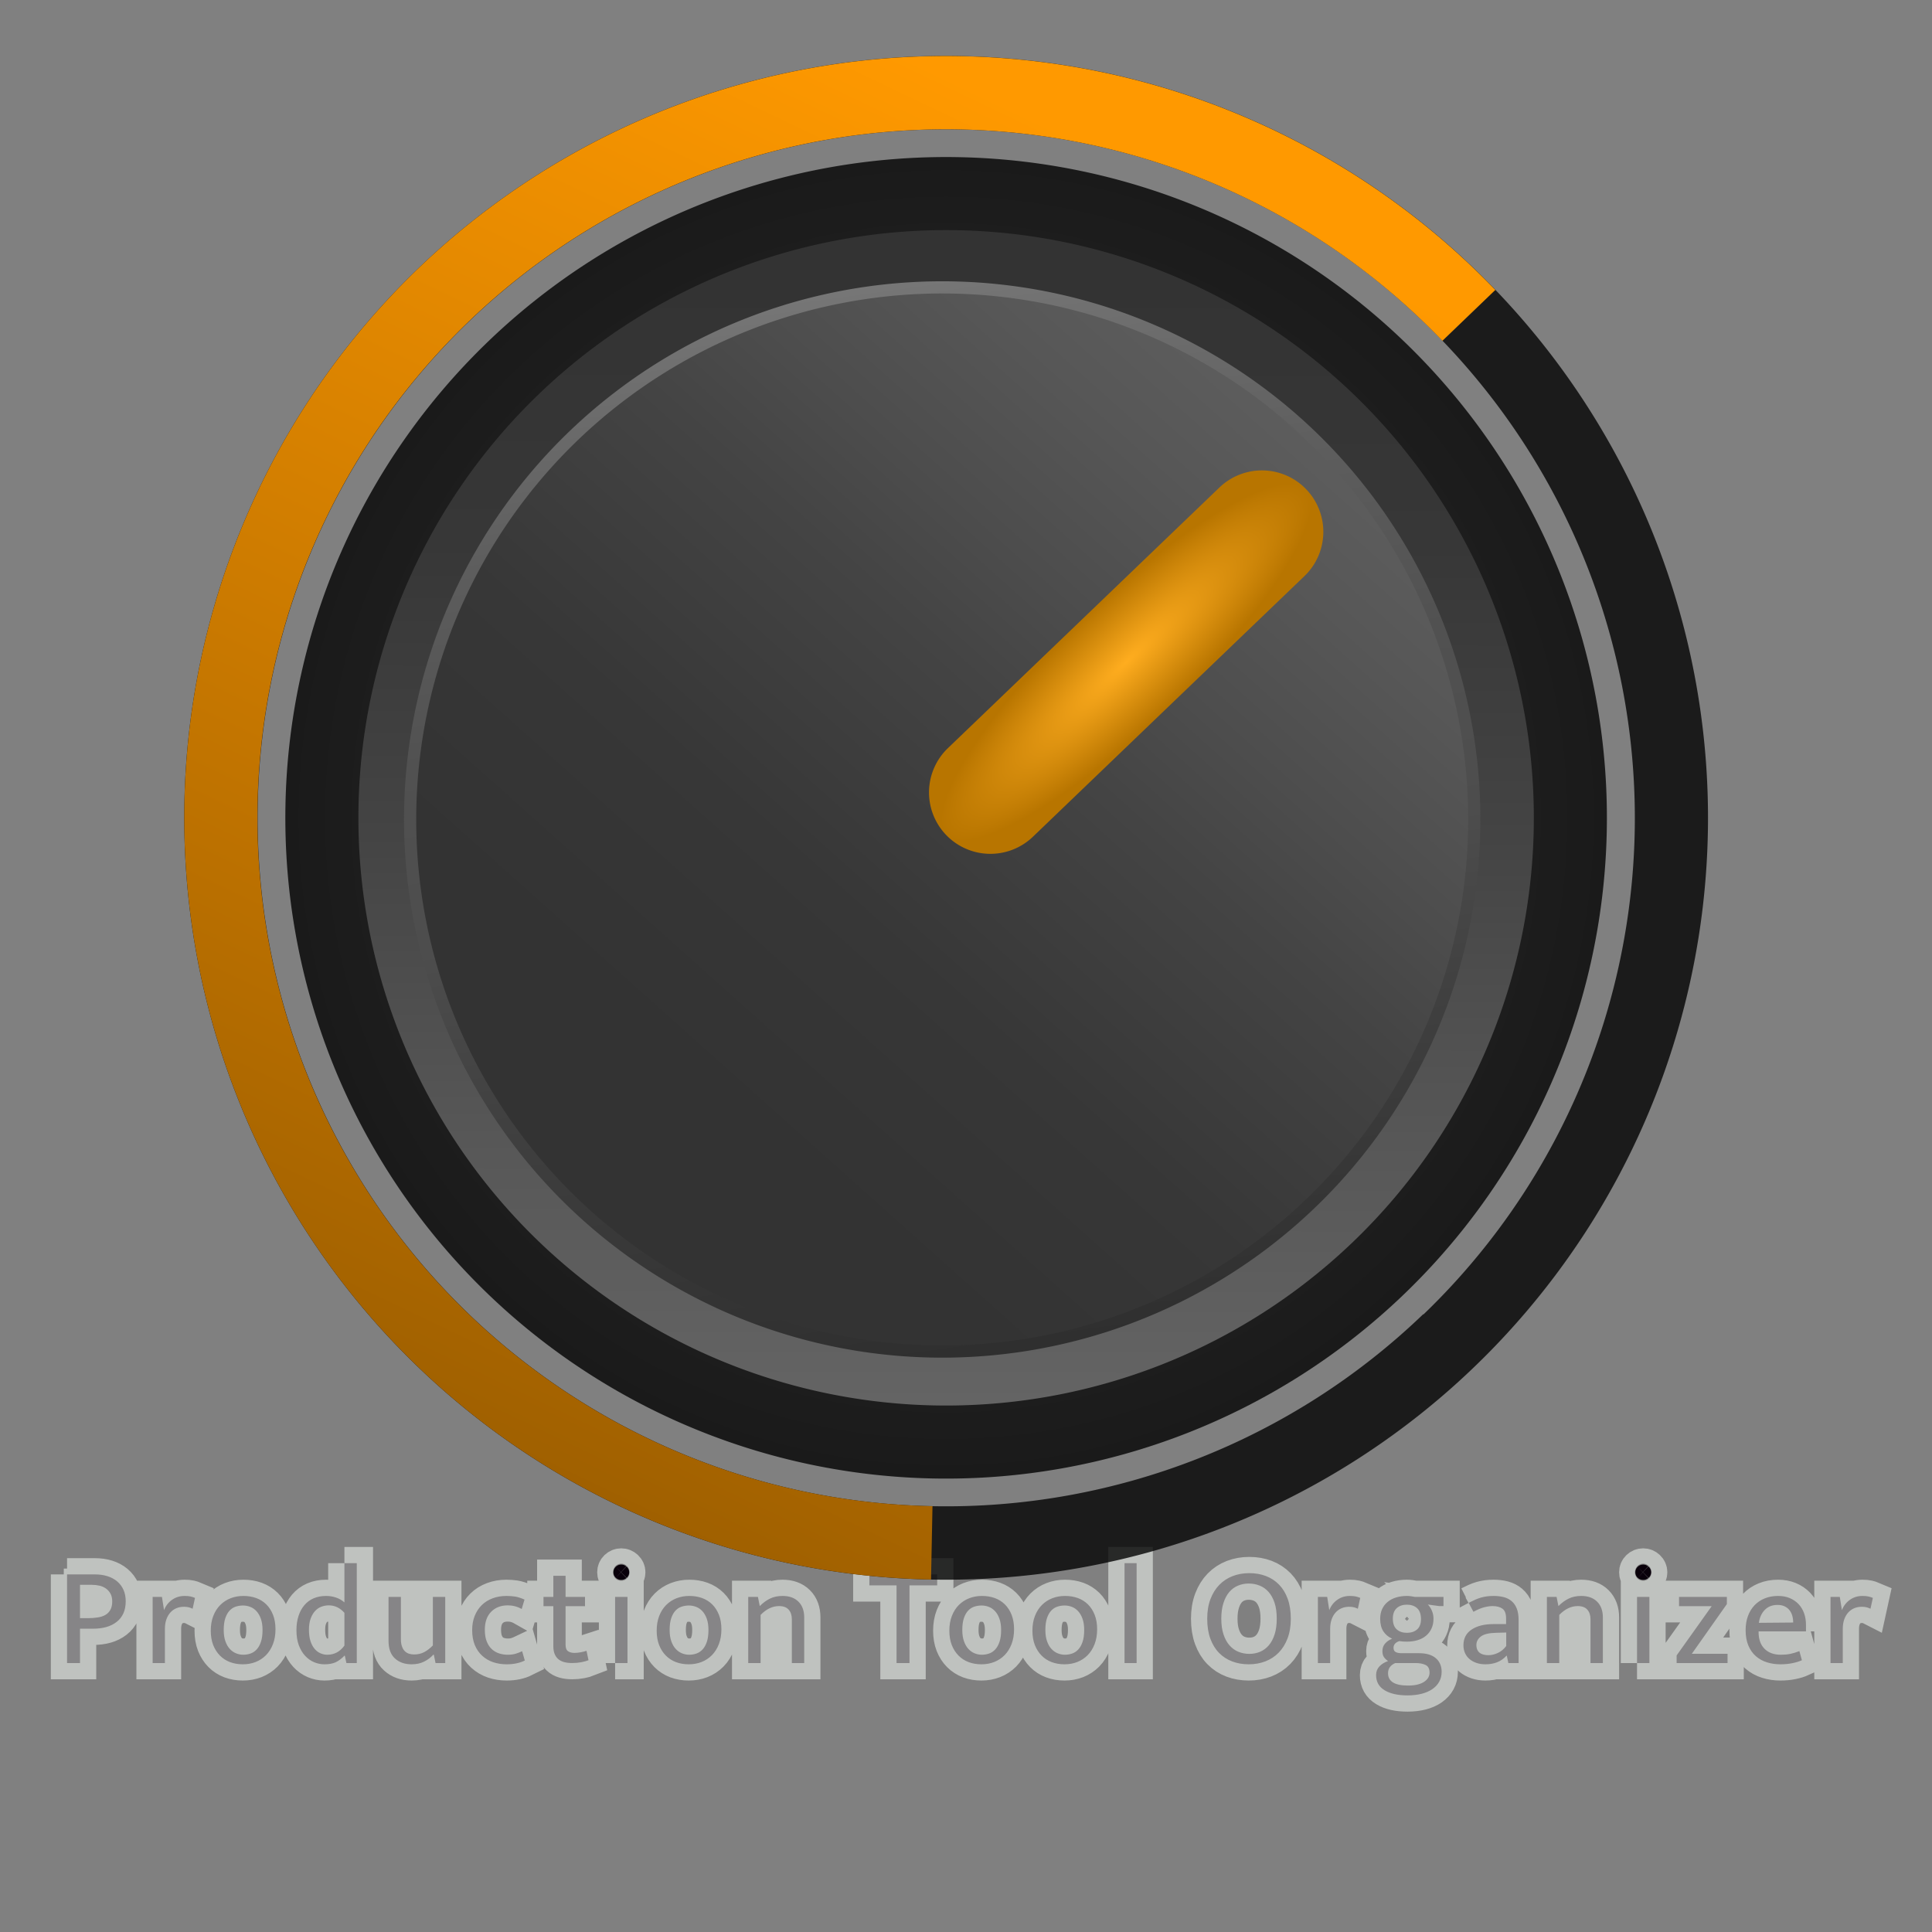 <?xml version="1.0" encoding="utf-8"?>
<svg id="master-artboard" viewBox="0 0 512 512" xmlns="http://www.w3.org/2000/svg" width="512px" height="512px" xmlns:xlink="http://www.w3.org/1999/xlink"><rect x="0" y="0" width="512" height="512" fill="#808080" stroke="none"/><defs><style id="ee-google-fonts">@import url(https://fonts.googleapis.com/css?family=Ek+Mukta:200,300,400,500,600,700,800);</style><radialGradient id="radial-gradient-6" cx="148.71" cy="707.87" r="59.6" xlink:href="#radial-gradient-2"/><radialGradient id="radial-gradient-2" cx="148.71" cy="175.62" r="59.6" gradientUnits="userSpaceOnUse"><stop offset="0" stop-color="#e5e2df"/><stop offset="0" stop-color="#d6d4d1"/><stop offset="0" stop-color="#afadac"/><stop offset="0" stop-color="#717170"/><stop offset="0" stop-color="#666"/><stop offset="0.26" stop-color="#575757"/><stop offset="0.4" stop-color="#4d4d4d"/><stop offset="0.48" stop-color="#414141"/><stop offset="0.66" stop-color="#2b2b2b"/><stop offset="0.84" stop-color="#1e1e1e"/><stop offset="1" stop-color="#1a1a1a"/></radialGradient><radialGradient id="gradient-2" gradientUnits="objectBoundingBox" cx="0.5" cy="0.5" r="0.5">
                <stop offset="0" style="stop-color: #000000"/>
                <stop offset="1" style="stop-color: #000000"/>
              </radialGradient><linearGradient id="linear-gradient-7" x1="109.51" y1="748.46" x2="182.75" y2="672.62" xlink:href="#linear-gradient"/><linearGradient id="linear-gradient" x1="109.51" y1="216.21" x2="182.75" y2="140.37" gradientUnits="userSpaceOnUse"><stop offset="0" stop-color="#e5e2df"/><stop offset="0" stop-color="#d6d4d1"/><stop offset="0" stop-color="#afadac"/><stop offset="0" stop-color="#717170"/><stop offset="0" stop-color="#666"/><stop offset="0.26" stop-color="#575757"/><stop offset="0.4" stop-color="#4d4d4d"/><stop offset="0.52" stop-color="#444"/><stop offset="0.77" stop-color="#373737"/><stop offset="1" stop-color="#333"/></linearGradient><linearGradient id="linear-gradient-8" x1="373.17" y1="-907.55" x2="423.11" y2="-727.39" gradientTransform="translate(-692.16 316.21) rotate(90)" xlink:href="#linear-gradient-2"/><linearGradient id="linear-gradient-2" x1="-43.32" y1="-1238.95" x2="6.61" y2="-1058.78" gradientTransform="translate(-1023.56 200.46) rotate(90)" gradientUnits="userSpaceOnUse"><stop offset="0" stop-color="#e5e2df"/><stop offset="0" stop-color="#d6d4d1"/><stop offset="0" stop-color="#afafae"/><stop offset="0" stop-color="#999"/><stop offset="0.03" stop-color="#8d8d8d"/><stop offset="0.13" stop-color="#717171"/><stop offset="0.22" stop-color="#5d5d5d"/><stop offset="0.31" stop-color="#515151"/><stop offset="0.4" stop-color="#4d4d4d"/><stop offset="0.48" stop-color="#414141"/><stop offset="0.66" stop-color="#2b2b2b"/><stop offset="0.84" stop-color="#1e1e1e"/><stop offset="1" stop-color="#1a1a1a"/></linearGradient><linearGradient id="linear-gradient-9" x1="427.85" y1="-894.23" x2="369.44" y2="-808.12" gradientTransform="translate(-692.16 316.21) rotate(90)" xlink:href="#linear-gradient-3"/><linearGradient id="linear-gradient-3" x1="11.35" y1="-1225.63" x2="-47.06" y2="-1139.52" gradientTransform="translate(-1023.56 200.46) rotate(90)" gradientUnits="userSpaceOnUse"><stop offset="0" stop-color="#e5e2df"/><stop offset="0" stop-color="#d6d4d1"/><stop offset="0" stop-color="#afadac"/><stop offset="0" stop-color="#717170"/><stop offset="0" stop-color="#666"/><stop offset="0.26" stop-color="#575757"/><stop offset="0.4" stop-color="#4d4d4d"/><stop offset="0.51" stop-color="#444"/><stop offset="0.73" stop-color="#373737"/><stop offset="0.93" stop-color="#333"/></linearGradient><radialGradient id="gradient-0" gradientUnits="objectBoundingBox" cx="0.5" cy="0.5" r="0.5">
                <stop offset="0" style="stop-color: #ffad1f"/>
                <stop offset="1" style="stop-color: #b87500"/>
              </radialGradient><linearGradient id="gradient-1" gradientUnits="userSpaceOnUse" x1="148.707" y1="639.15" x2="148.707" y2="756.46" gradientTransform="matrix(0.351, 0.936, -1.107, 0.415, 868.198, 301.831)">
                <stop offset="0" style="stop-color: #ff9900"/>
                <stop offset="1" style="stop-color: #995c00"/>
              </linearGradient></defs><rect id="ee-background" x="0" y="0" width="512" height="512" style="fill: white; fill-opacity: 0; pointer-events: none;"/><path d="M 81.189 321.43 L 88.909 321.43 C 90.182 321.43 91.339 321.593 92.379 321.92 C 93.419 322.247 94.316 322.727 95.069 323.36 C 95.829 324 96.416 324.78 96.829 325.7 C 97.242 326.627 97.449 327.687 97.449 328.88 C 97.449 330.18 97.229 331.303 96.789 332.25 C 96.349 333.203 95.726 333.99 94.919 334.61 C 94.112 335.237 93.162 335.707 92.069 336.02 C 90.976 336.327 89.766 336.48 88.439 336.48 L 84.779 336.48 L 84.779 346 L 81.189 346 L 81.189 321.43 M 84.779 333.56 L 86.999 333.56 C 87.959 333.56 88.856 333.493 89.689 333.36 C 90.522 333.233 91.232 333 91.819 332.66 C 92.406 332.32 92.866 331.847 93.199 331.24 C 93.539 330.627 93.709 329.853 93.709 328.92 C 93.709 328.06 93.546 327.337 93.219 326.75 C 92.892 326.17 92.469 325.697 91.949 325.33 C 91.429 324.963 90.832 324.703 90.159 324.55 C 89.486 324.397 88.796 324.32 88.089 324.32 L 84.779 324.32 L 84.779 333.56 ZM 104.915 346 L 104.915 327.67 L 107.495 327.67 L 108.075 331.34 C 108.521 330.167 109.251 329.217 110.265 328.49 C 111.278 327.763 112.448 327.4 113.775 327.4 C 114.448 327.4 115.005 327.45 115.445 327.55 C 115.891 327.657 116.295 327.787 116.655 327.94 L 115.995 330.95 C 115.681 330.79 115.338 330.66 114.965 330.56 C 114.585 330.453 114.135 330.4 113.615 330.4 C 112.861 330.4 112.165 330.53 111.525 330.79 C 110.891 331.05 110.335 331.44 109.855 331.96 C 109.375 332.48 108.998 333.123 108.725 333.89 C 108.451 334.657 108.315 335.533 108.315 336.52 L 108.315 346 L 104.915 346 ZM 138.966 336.64 C 138.966 338.173 138.733 339.543 138.266 340.75 C 137.799 341.963 137.156 342.987 136.336 343.82 C 135.516 344.647 134.559 345.277 133.466 345.71 C 132.373 346.137 131.189 346.35 129.916 346.35 C 128.643 346.35 127.466 346.15 126.386 345.75 C 125.306 345.343 124.373 344.743 123.586 343.95 C 122.793 343.157 122.166 342.183 121.706 341.03 C 121.253 339.87 121.026 338.537 121.026 337.03 C 121.026 335.497 121.259 334.133 121.726 332.94 C 122.193 331.74 122.836 330.73 123.656 329.91 C 124.476 329.09 125.433 328.467 126.526 328.04 C 127.619 327.613 128.803 327.4 130.076 327.4 C 131.35 327.4 132.526 327.593 133.606 327.98 C 134.686 328.373 135.623 328.96 136.416 329.74 C 137.21 330.52 137.833 331.487 138.286 332.64 C 138.74 333.8 138.966 335.133 138.966 336.64 M 135.376 336.84 C 135.376 335.613 135.219 334.57 134.906 333.71 C 134.6 332.857 134.193 332.157 133.686 331.61 C 133.18 331.063 132.6 330.667 131.946 330.42 C 131.299 330.173 130.636 330.05 129.956 330.05 C 129.283 330.05 128.619 330.153 127.966 330.36 C 127.319 330.567 126.749 330.93 126.256 331.45 C 125.763 331.97 125.366 332.667 125.066 333.54 C 124.766 334.413 124.616 335.513 124.616 336.84 C 124.616 338.06 124.773 339.103 125.086 339.97 C 125.393 340.843 125.803 341.553 126.316 342.1 C 126.823 342.647 127.399 343.05 128.046 343.31 C 128.699 343.57 129.363 343.7 130.036 343.7 C 130.71 343.7 131.373 343.59 132.026 343.37 C 132.673 343.15 133.243 342.773 133.736 342.24 C 134.236 341.707 134.633 341.003 134.926 340.13 C 135.226 339.257 135.376 338.16 135.376 336.84 ZM 158.074 318.31 L 161.504 318.31 L 161.504 346 L 158.624 346 L 158.194 343.97 L 158.074 343.97 C 157.267 344.803 156.454 345.41 155.634 345.79 C 154.814 346.163 153.781 346.35 152.534 346.35 C 151.547 346.35 150.594 346.157 149.674 345.77 C 148.747 345.377 147.921 344.79 147.194 344.01 C 146.467 343.23 145.881 342.25 145.434 341.07 C 144.994 339.883 144.774 338.483 144.774 336.87 C 144.774 335.443 144.964 334.143 145.344 332.97 C 145.717 331.803 146.257 330.803 146.964 329.97 C 147.664 329.137 148.521 328.5 149.534 328.06 C 150.547 327.62 151.704 327.4 153.004 327.4 C 153.964 327.4 154.881 327.55 155.754 327.85 C 156.627 328.143 157.401 328.59 158.074 329.19 L 158.074 318.31 M 158.074 332.08 C 156.854 330.7 155.411 330.01 153.744 330.01 C 153.044 330.01 152.361 330.133 151.694 330.38 C 151.034 330.627 150.451 331.023 149.944 331.57 C 149.437 332.117 149.027 332.82 148.714 333.68 C 148.401 334.533 148.244 335.56 148.244 336.76 C 148.244 338.007 148.387 339.067 148.674 339.94 C 148.961 340.807 149.344 341.52 149.824 342.08 C 150.304 342.64 150.851 343.05 151.464 343.31 C 152.077 343.57 152.694 343.7 153.314 343.7 C 155.267 343.7 156.854 342.853 158.074 341.16 L 158.074 332.08 ZM 182.592 327.67 L 186.022 327.67 L 186.022 346 L 183.332 346 L 182.862 343.7 L 182.702 343.7 C 182.028 344.453 181.192 345.083 180.192 345.59 C 179.192 346.097 178.028 346.35 176.702 346.35 C 174.802 346.35 173.262 345.81 172.082 344.73 C 170.895 343.65 170.302 342.02 170.302 339.84 L 170.302 327.67 L 173.732 327.67 L 173.732 339.41 C 173.732 340.19 173.832 340.853 174.032 341.4 C 174.225 341.947 174.485 342.38 174.812 342.7 C 175.132 343.027 175.515 343.263 175.962 343.41 C 176.402 343.55 176.882 343.62 177.402 343.62 C 178.442 343.62 179.378 343.4 180.212 342.96 C 181.045 342.513 181.838 341.9 182.592 341.12 L 182.592 327.67 ZM 203.318 343.7 C 204.151 343.7 204.878 343.61 205.498 343.43 C 206.125 343.243 206.738 343.007 207.338 342.72 L 208.078 345.3 C 206.671 346 204.995 346.35 203.048 346.35 C 201.721 346.35 200.478 346.157 199.318 345.77 C 198.165 345.377 197.151 344.783 196.278 343.99 C 195.405 343.197 194.721 342.21 194.228 341.03 C 193.735 339.843 193.488 338.457 193.488 336.87 C 193.488 335.417 193.721 334.107 194.188 332.94 C 194.655 331.767 195.305 330.77 196.138 329.95 C 196.971 329.13 197.975 328.5 199.148 328.06 C 200.315 327.62 201.601 327.4 203.008 327.4 C 203.815 327.4 204.601 327.457 205.368 327.57 C 206.135 327.69 207.011 327.97 207.998 328.41 L 207.218 331.02 C 206.025 330.347 204.738 330.01 203.358 330.01 C 201.458 330.01 199.925 330.6 198.758 331.78 C 197.585 332.967 196.998 334.627 196.998 336.76 C 196.998 338.087 197.181 339.19 197.548 340.07 C 197.908 340.957 198.388 341.667 198.988 342.2 C 199.588 342.733 200.265 343.117 201.018 343.35 C 201.771 343.583 202.538 343.7 203.318 343.7 ZM 224.769 330.24 L 219.379 330.24 L 219.379 340.89 C 219.379 341.803 219.609 342.413 220.069 342.72 C 220.522 343.033 221.112 343.19 221.839 343.19 C 222.359 343.19 222.932 343.133 223.559 343.02 C 224.179 342.9 224.722 342.763 225.189 342.61 L 225.739 345.22 C 225.219 345.427 224.555 345.61 223.749 345.77 C 222.942 345.923 222.099 346 221.219 346 C 219.399 346 218.072 345.603 217.239 344.81 C 216.405 344.017 215.989 342.867 215.989 341.36 L 215.989 330.24 L 213.259 330.24 L 213.259 327.67 L 215.989 327.67 L 215.989 321.82 L 219.379 321.82 L 219.379 327.67 L 224.769 327.67 L 224.769 330.24 ZM 233.114 346 L 233.114 327.67 L 236.544 327.67 L 236.544 346 L 233.114 346 M 234.824 322.95 C 234.231 322.95 233.717 322.75 233.284 322.35 C 232.857 321.943 232.644 321.44 232.644 320.84 C 232.644 320.247 232.857 319.74 233.284 319.32 C 233.717 318.907 234.231 318.7 234.824 318.7 C 235.397 318.7 235.904 318.907 236.344 319.32 C 236.791 319.74 237.014 320.247 237.014 320.84 C 237.014 321.44 236.791 321.943 236.344 322.35 C 235.904 322.75 235.397 322.95 234.824 322.95 ZM 262.578 336.64 C 262.578 338.173 262.344 339.543 261.878 340.75 C 261.411 341.963 260.768 342.987 259.948 343.82 C 259.128 344.647 258.171 345.277 257.078 345.71 C 255.984 346.137 254.801 346.35 253.528 346.35 C 252.254 346.35 251.078 346.15 249.998 345.75 C 248.918 345.343 247.984 344.743 247.198 343.95 C 246.404 343.157 245.778 342.183 245.318 341.03 C 244.864 339.87 244.638 338.537 244.638 337.03 C 244.638 335.497 244.871 334.133 245.338 332.94 C 245.804 331.74 246.448 330.73 247.268 329.91 C 248.088 329.09 249.044 328.467 250.138 328.04 C 251.231 327.613 252.414 327.4 253.688 327.4 C 254.961 327.4 256.138 327.593 257.217 327.98 C 258.298 328.373 259.234 328.96 260.027 329.74 C 260.821 330.52 261.444 331.487 261.898 332.64 C 262.351 333.8 262.578 335.133 262.578 336.64 M 258.988 336.84 C 258.988 335.613 258.831 334.57 258.518 333.71 C 258.211 332.857 257.804 332.157 257.298 331.61 C 256.791 331.063 256.211 330.667 255.558 330.42 C 254.911 330.173 254.248 330.05 253.568 330.05 C 252.894 330.05 252.231 330.153 251.578 330.36 C 250.931 330.567 250.361 330.93 249.868 331.45 C 249.374 331.97 248.978 332.667 248.678 333.54 C 248.378 334.413 248.228 335.513 248.228 336.84 C 248.228 338.06 248.384 339.103 248.698 339.97 C 249.004 340.843 249.414 341.553 249.928 342.1 C 250.434 342.647 251.011 343.05 251.658 343.31 C 252.311 343.57 252.974 343.7 253.648 343.7 C 254.321 343.7 254.984 343.59 255.638 343.37 C 256.284 343.15 256.854 342.773 257.348 342.24 C 257.848 341.707 258.244 341.003 258.538 340.13 C 258.837 339.257 258.988 338.16 258.988 336.84 ZM 273.443 346 L 270.013 346 L 270.013 327.67 L 272.703 327.67 L 273.213 330.21 C 274.119 329.297 275.076 328.6 276.083 328.12 C 277.083 327.64 278.233 327.4 279.533 327.4 C 281.406 327.4 282.873 327.927 283.933 328.98 C 284.999 330.033 285.533 331.493 285.533 333.36 L 285.533 346 L 282.103 346 L 282.103 333.87 C 282.103 332.75 281.809 331.86 281.223 331.2 C 280.643 330.54 279.753 330.21 278.553 330.21 C 276.733 330.21 275.029 331.027 273.443 332.66 L 273.443 346 ZM 322.398 321.43 L 322.398 324.47 L 314.718 324.47 L 314.718 346 L 311.128 346 L 311.128 324.47 L 303.598 324.47 L 303.598 321.43 L 322.398 321.43 ZM 343.706 336.64 C 343.706 338.173 343.473 339.543 343.006 340.75 C 342.54 341.963 341.896 342.987 341.076 343.82 C 340.256 344.647 339.3 345.277 338.206 345.71 C 337.113 346.137 335.93 346.35 334.656 346.35 C 333.383 346.35 332.206 346.15 331.126 345.75 C 330.046 345.343 329.113 344.743 328.326 343.95 C 327.533 343.157 326.906 342.183 326.446 341.03 C 325.993 339.87 325.766 338.537 325.766 337.03 C 325.766 335.497 326 334.133 326.466 332.94 C 326.933 331.74 327.576 330.73 328.396 329.91 C 329.216 329.09 330.173 328.467 331.266 328.04 C 332.36 327.613 333.543 327.4 334.816 327.4 C 336.09 327.4 337.266 327.593 338.346 327.98 C 339.426 328.373 340.363 328.96 341.156 329.74 C 341.95 330.52 342.573 331.487 343.026 332.64 C 343.48 333.8 343.706 335.133 343.706 336.64 M 340.116 336.84 C 340.116 335.613 339.96 334.57 339.646 333.71 C 339.34 332.857 338.933 332.157 338.426 331.61 C 337.92 331.063 337.34 330.667 336.686 330.42 C 336.04 330.173 335.376 330.05 334.696 330.05 C 334.023 330.05 333.36 330.153 332.706 330.36 C 332.06 330.567 331.49 330.93 330.996 331.45 C 330.503 331.97 330.106 332.667 329.806 333.54 C 329.506 334.413 329.356 335.513 329.356 336.84 C 329.356 338.06 329.513 339.103 329.826 339.97 C 330.133 340.843 330.543 341.553 331.056 342.1 C 331.563 342.647 332.14 343.05 332.786 343.31 C 333.44 343.57 334.103 343.7 334.776 343.7 C 335.45 343.7 336.113 343.59 336.766 343.37 C 337.413 343.15 337.983 342.773 338.476 342.24 C 338.976 341.707 339.373 341.003 339.666 340.13 C 339.966 339.257 340.116 338.16 340.116 336.84 ZM 366.734 336.64 C 366.734 338.173 366.5 339.543 366.034 340.75 C 365.567 341.963 364.924 342.987 364.104 343.82 C 363.284 344.647 362.327 345.277 361.234 345.71 C 360.14 346.137 358.957 346.35 357.684 346.35 C 356.41 346.35 355.234 346.15 354.154 345.75 C 353.074 345.343 352.14 344.743 351.354 343.95 C 350.56 343.157 349.934 342.183 349.474 341.03 C 349.02 339.87 348.794 338.537 348.794 337.03 C 348.794 335.497 349.027 334.133 349.494 332.94 C 349.96 331.74 350.604 330.73 351.424 329.91 C 352.244 329.09 353.2 328.467 354.294 328.04 C 355.387 327.613 356.57 327.4 357.844 327.4 C 359.117 327.4 360.294 327.593 361.374 327.98 C 362.454 328.373 363.39 328.96 364.184 329.74 C 364.977 330.52 365.6 331.487 366.054 332.64 C 366.507 333.8 366.734 335.133 366.734 336.64 M 363.144 336.84 C 363.144 335.613 362.987 334.57 362.674 333.71 C 362.367 332.857 361.96 332.157 361.454 331.61 C 360.947 331.063 360.367 330.667 359.714 330.42 C 359.067 330.173 358.404 330.05 357.724 330.05 C 357.05 330.05 356.387 330.153 355.734 330.36 C 355.087 330.567 354.517 330.93 354.024 331.45 C 353.53 331.97 353.134 332.667 352.834 333.54 C 352.534 334.413 352.384 335.513 352.384 336.84 C 352.384 338.06 352.54 339.103 352.854 339.97 C 353.16 340.843 353.57 341.553 354.084 342.1 C 354.59 342.647 355.167 343.05 355.814 343.31 C 356.467 343.57 357.13 343.7 357.804 343.7 C 358.477 343.7 359.14 343.59 359.794 343.37 C 360.44 343.15 361.01 342.773 361.504 342.24 C 362.004 341.707 362.4 341.003 362.694 340.13 C 362.994 339.257 363.144 338.16 363.144 336.84 ZM 374.329 346 L 374.329 318.31 L 377.679 318.31 L 377.679 346 L 374.329 346 ZM 408.92 321.08 C 410.58 321.08 412.113 321.347 413.52 321.88 C 414.92 322.413 416.133 323.207 417.16 324.26 C 418.187 325.313 418.987 326.627 419.56 328.2 C 420.133 329.773 420.42 331.61 420.42 333.71 C 420.42 335.77 420.12 337.587 419.52 339.16 C 418.927 340.727 418.11 342.043 417.07 343.11 C 416.03 344.177 414.8 344.983 413.38 345.53 C 411.96 346.077 410.42 346.35 408.76 346.35 C 407.093 346.35 405.56 346.083 404.16 345.55 C 402.753 345.017 401.537 344.223 400.51 343.17 C 399.483 342.117 398.683 340.803 398.11 339.23 C 397.537 337.657 397.25 335.817 397.25 333.71 C 397.25 331.657 397.55 329.843 398.15 328.27 C 398.75 326.697 399.57 325.38 400.61 324.32 C 401.65 323.253 402.877 322.447 404.29 321.9 C 405.71 321.353 407.253 321.08 408.92 321.08 M 401.15 333.71 C 401.15 335.377 401.353 336.82 401.76 338.04 C 402.16 339.267 402.713 340.283 403.42 341.09 C 404.12 341.89 404.943 342.487 405.89 342.88 C 406.843 343.267 407.853 343.46 408.92 343.46 C 409.98 343.46 410.973 343.267 411.9 342.88 C 412.82 342.487 413.627 341.89 414.32 341.09 C 415.007 340.283 415.547 339.267 415.94 338.04 C 416.327 336.82 416.52 335.377 416.52 333.71 C 416.52 331.997 416.32 330.53 415.92 329.31 C 415.513 328.09 414.96 327.083 414.26 326.29 C 413.56 325.497 412.733 324.91 411.78 324.53 C 410.833 324.15 409.827 323.96 408.76 323.96 C 407.693 323.96 406.693 324.157 405.76 324.55 C 404.82 324.943 404.013 325.54 403.34 326.34 C 402.66 327.147 402.127 328.163 401.74 329.39 C 401.347 330.61 401.15 332.05 401.15 333.71 ZM 427.928 346 L 427.928 327.67 L 430.508 327.67 L 431.088 331.34 C 431.535 330.167 432.265 329.217 433.278 328.49 C 434.291 327.763 435.461 327.4 436.788 327.4 C 437.461 327.4 438.018 327.45 438.458 327.55 C 438.905 327.657 439.308 327.787 439.668 327.94 L 439.008 330.95 C 438.695 330.79 438.351 330.66 437.978 330.56 C 437.598 330.453 437.148 330.4 436.628 330.4 C 435.875 330.4 435.178 330.53 434.538 330.79 C 433.905 331.05 433.348 331.44 432.868 331.96 C 432.388 332.48 432.011 333.123 431.738 333.89 C 431.465 334.657 431.328 335.533 431.328 336.52 L 431.328 346 L 427.928 346 ZM 445.194 333.75 C 445.194 332.737 445.374 331.833 445.734 331.04 C 446.1 330.247 446.617 329.58 447.284 329.04 C 447.944 328.493 448.73 328.083 449.644 327.81 C 450.55 327.537 451.537 327.4 452.604 327.4 C 452.99 327.4 453.367 327.427 453.734 327.48 C 454.1 327.527 454.464 327.59 454.824 327.67 L 462.744 327.67 L 462.744 330.21 L 461.534 330.21 L 458.414 329.78 C 458.907 330.3 459.29 330.897 459.564 331.57 C 459.837 332.243 459.974 332.957 459.974 333.71 C 459.974 334.73 459.79 335.637 459.424 336.43 C 459.064 337.223 458.557 337.89 457.904 338.43 C 457.257 338.977 456.477 339.387 455.564 339.66 C 454.657 339.933 453.67 340.07 452.604 340.07 C 451.797 340.07 451.094 340.02 450.494 339.92 C 449.9 340.127 449.484 340.393 449.244 340.72 C 449.01 341.04 448.894 341.383 448.894 341.75 C 448.894 342.35 449.097 342.753 449.504 342.96 C 449.904 343.167 450.444 343.27 451.124 343.27 L 455.954 343.27 C 457.98 343.27 459.534 343.73 460.614 344.65 C 461.694 345.577 462.234 346.833 462.234 348.42 C 462.234 349.433 462.014 350.343 461.574 351.15 C 461.134 351.957 460.504 352.643 459.684 353.21 C 458.864 353.783 457.867 354.22 456.694 354.52 C 455.527 354.82 454.217 354.97 452.764 354.97 C 450.11 354.97 447.997 354.497 446.424 353.55 C 444.85 352.597 444.064 351.197 444.064 349.35 C 444.064 348.39 444.367 347.587 444.974 346.94 C 445.587 346.287 446.387 345.79 447.374 345.45 C 446.854 345.09 446.464 344.707 446.204 344.3 C 445.944 343.9 445.814 343.363 445.814 342.69 C 445.814 341.883 446.054 341.193 446.534 340.62 C 447.02 340.047 447.677 339.59 448.504 339.25 C 447.464 338.783 446.654 338.103 446.074 337.21 C 445.487 336.31 445.194 335.157 445.194 333.75 M 449.364 346 C 448.037 346.6 447.374 347.537 447.374 348.81 C 447.374 351.097 449.22 352.24 452.914 352.24 C 454.007 352.24 454.93 352.137 455.684 351.93 C 456.437 351.723 457.047 351.45 457.514 351.11 C 457.98 350.77 458.327 350.393 458.554 349.98 C 458.774 349.56 458.884 349.13 458.884 348.69 C 458.884 347.597 458.514 346.877 457.774 346.53 C 457.034 346.177 456.104 346 454.984 346 L 449.364 346 M 456.504 333.83 C 456.504 332.457 456.147 331.443 455.434 330.79 C 454.714 330.143 453.77 329.82 452.604 329.82 C 451.43 329.82 450.487 330.143 449.774 330.79 C 449.06 331.443 448.704 332.407 448.704 333.68 C 448.704 335.027 449.06 336.02 449.774 336.66 C 450.487 337.3 451.43 337.62 452.604 337.62 C 453.77 337.62 454.714 337.307 455.434 336.68 C 456.147 336.053 456.504 335.103 456.504 333.83 ZM 469.726 329.31 C 470.346 328.997 470.93 328.717 471.476 328.47 C 472.023 328.223 472.57 328.02 473.116 327.86 C 473.663 327.707 474.223 327.59 474.796 327.51 C 475.37 327.437 475.993 327.4 476.666 327.4 C 477.68 327.4 478.61 327.51 479.456 327.73 C 480.303 327.95 481.03 328.32 481.636 328.84 C 482.25 329.36 482.723 330.043 483.056 330.89 C 483.396 331.73 483.566 332.79 483.566 334.07 L 483.566 346 L 480.726 346 L 480.296 343.97 L 480.216 343.97 C 479.41 344.83 478.526 345.44 477.566 345.8 C 476.6 346.167 475.533 346.35 474.366 346.35 C 473.48 346.35 472.666 346.227 471.926 345.98 C 471.186 345.733 470.543 345.383 469.996 344.93 C 469.45 344.477 469.026 343.923 468.726 343.27 C 468.426 342.617 468.276 341.89 468.276 341.09 C 468.276 339.163 469.04 337.7 470.566 336.7 C 472.086 335.7 474.093 335.2 476.586 335.2 L 480.096 335.2 L 480.096 333.64 C 480.096 332.313 479.76 331.41 479.086 330.93 C 478.406 330.45 477.496 330.21 476.356 330.21 C 475.676 330.21 474.903 330.32 474.036 330.54 C 473.163 330.76 472.166 331.18 471.046 331.8 L 469.726 329.31 M 480.136 337.54 L 477.246 337.62 C 475.3 337.667 473.916 338.01 473.096 338.65 C 472.276 339.283 471.866 340.057 471.866 340.97 C 471.866 341.517 471.956 341.977 472.136 342.35 C 472.323 342.73 472.566 343.023 472.866 343.23 C 473.16 343.437 473.51 343.587 473.916 343.68 C 474.316 343.773 474.74 343.82 475.186 343.82 C 476.04 343.82 476.91 343.617 477.796 343.21 C 478.683 342.81 479.463 342.167 480.136 341.28 L 480.136 337.54 ZM 494.837 346 L 491.407 346 L 491.407 327.67 L 494.097 327.67 L 494.607 330.21 C 495.514 329.297 496.47 328.6 497.477 328.12 C 498.477 327.64 499.627 327.4 500.927 327.4 C 502.8 327.4 504.267 327.927 505.327 328.98 C 506.394 330.033 506.927 331.493 506.927 333.36 L 506.927 346 L 503.497 346 L 503.497 333.87 C 503.497 332.75 503.204 331.86 502.617 331.2 C 502.037 330.54 501.147 330.21 499.947 330.21 C 498.127 330.21 496.424 331.027 494.837 332.66 L 494.837 346 ZM 516.395 346 L 516.395 327.67 L 519.825 327.67 L 519.825 346 L 516.395 346 M 518.105 322.95 C 517.512 322.95 516.998 322.75 516.565 322.35 C 516.138 321.943 515.925 321.44 515.925 320.84 C 515.925 320.247 516.138 319.74 516.565 319.32 C 516.998 318.907 517.512 318.7 518.105 318.7 C 518.678 318.7 519.185 318.907 519.625 319.32 C 520.072 319.74 520.295 320.247 520.295 320.84 C 520.295 321.44 520.072 321.943 519.625 322.35 C 519.185 322.75 518.678 322.95 518.105 322.95 ZM 541.299 329.66 L 531.589 343.43 L 541.489 343.43 L 541.489 346 L 527.369 346 L 527.369 343.89 L 537.089 330.24 L 528.039 330.24 L 528.039 327.67 L 541.299 327.67 L 541.299 329.66 ZM 563.231 337.22 L 550.091 337.22 L 550.091 337.38 C 550.091 339.407 550.644 340.967 551.751 342.06 C 552.851 343.153 554.351 343.7 556.251 343.7 C 557.238 343.7 558.114 343.62 558.881 343.46 C 559.648 343.307 560.488 343.05 561.401 342.69 L 562.101 345.22 C 561.348 345.56 560.458 345.833 559.431 346.04 C 558.404 346.247 557.304 346.35 556.131 346.35 C 554.804 346.35 553.564 346.167 552.411 345.8 C 551.251 345.44 550.231 344.877 549.351 344.11 C 548.464 343.343 547.768 342.36 547.261 341.16 C 546.754 339.967 546.501 338.537 546.501 336.87 C 546.501 335.443 546.714 334.143 547.141 332.97 C 547.574 331.803 548.181 330.81 548.961 329.99 C 549.741 329.17 550.684 328.533 551.791 328.08 C 552.891 327.627 554.131 327.4 555.511 327.4 C 556.684 327.4 557.744 327.593 558.691 327.98 C 559.638 328.373 560.451 328.92 561.131 329.62 C 561.804 330.32 562.324 331.163 562.691 332.15 C 563.051 333.143 563.231 334.237 563.231 335.43 L 563.231 337.22 M 559.681 334.77 C 559.681 334.09 559.598 333.46 559.431 332.88 C 559.264 332.293 559.004 331.78 558.651 331.34 C 558.298 330.893 557.848 330.54 557.301 330.28 C 556.761 330.02 556.101 329.89 555.321 329.89 C 553.888 329.89 552.721 330.347 551.821 331.26 C 550.928 332.167 550.378 333.363 550.171 334.85 L 559.681 334.77 ZM 570.03 346 L 570.03 327.67 L 572.61 327.67 L 573.19 331.34 C 573.637 330.167 574.367 329.217 575.38 328.49 C 576.394 327.763 577.564 327.4 578.89 327.4 C 579.564 327.4 580.12 327.45 580.56 327.55 C 581.007 327.657 581.41 327.787 581.77 327.94 L 581.11 330.95 C 580.797 330.79 580.454 330.66 580.08 330.56 C 579.7 330.453 579.25 330.4 578.73 330.4 C 577.977 330.4 577.28 330.53 576.64 330.79 C 576.007 331.05 575.45 331.44 574.97 331.96 C 574.49 332.48 574.114 333.123 573.84 333.89 C 573.567 334.657 573.43 335.533 573.43 336.52 L 573.43 346 L 570.03 346 Z" transform="matrix(0.956, 0, 0, 0.956, -59.845, 109.947)" style="fill: rgb(9, 0, 10); white-space: pre; color: rgb(9, 0, 10); stroke: rgb(250, 255, 250); stroke-opacity: 0.52; stroke-width: 9; paint-order: stroke;"/><g transform="matrix(2.938, 0, 0, 2.938, -129.36, -235.715)"><path d="M 208.31 707.87 A 59.6 59.6 0 0 1 148.71 767.47 A 59.6 59.6 0 0 1 89.11 707.87 A 59.6 59.6 0 0 1 148.71 648.27 A 59.6 59.6 0 0 1 208.31 707.87 Z" class="cls-15" style="fill: url('#radial-gradient-6');" transform="matrix(0.721, -0.693, 0.693, 0.721, -468.403, -253.32)"/><path class="cls-16" d="M148.71,639.15a68.72,68.72,0,1,0,68.72,68.72A68.72,68.72,0,0,0,148.71,639.15Zm0,130.82a62.1,62.1,0,1,1,62.1-62.1A62.1,62.1,0,0,1,148.71,770Z" style="fill: url('#gradient-2'); stroke-opacity: 1; fill-opacity: 0.79;" transform="matrix(0.721, -0.693, 0.693, 0.721, -468.403, -253.32)"/><path d="M 201.72 707.87 A 53.01 53.01 0 0 1 148.71 760.88 A 53.01 53.01 0 0 1 95.7 707.87 A 53.01 53.01 0 0 1 148.71 654.86 A 53.01 53.01 0 0 1 201.72 707.87 Z" class="cls-17" style="fill: url('#linear-gradient-7');" transform="matrix(0.721, -0.693, 0.693, 0.721, -468.403, -253.32)"/><path d="M 197.26 707.87 A 48.55 48.55 0 0 1 148.71 756.42 A 48.55 48.55 0 0 1 100.16 707.87 A 48.55 48.55 0 0 1 148.71 659.32 A 48.55 48.55 0 0 1 197.26 707.87 Z" class="cls-18" transform="matrix(0.133, -0.991, 0.991, 0.133, -592.259, 207.372)" style="fill: url('#linear-gradient-8');"/><path d="M 196.16 707.87 A 47.45 47.45 0 0 1 148.71 755.32 A 47.45 47.45 0 0 1 101.26 707.87 A 47.45 47.45 0 0 1 148.71 660.42 A 47.45 47.45 0 0 1 196.16 707.87 Z" class="cls-19" transform="matrix(0.133, -0.991, 0.991, 0.133, -592.259, 207.372)" style="fill: url('#linear-gradient-9');"/><path d="M 179.21 706.49 H 187.67 A 1.38 1.38 0 0 1 189.05 707.87 V 707.87 A 1.38 1.38 0 0 1 187.67 709.25 H 179.21 A 1.38 1.38 0 0 1 177.83 707.87 V 707.87 A 1.38 1.38 0 0 1 179.21 706.49 Z" class="cls-7" style="fill: url('#gradient-0');" transform="matrix(2.895, -2.779, 2.779, 2.895, -2352.618, -1399.55)"/><path class="cls-20" d="M148.71,639.15a68.72,68.72,0,0,0-48.59,117.31l4.68-4.68a62.1,62.1,0,1,1,106-43.91h6.62A68.72,68.72,0,0,0,148.71,639.15Z" style="fill: url('#gradient-1'); fill-opacity: 1;" transform="matrix(0.721, -0.693, 0.693, 0.721, -468.403, -253.32)"/></g></svg>